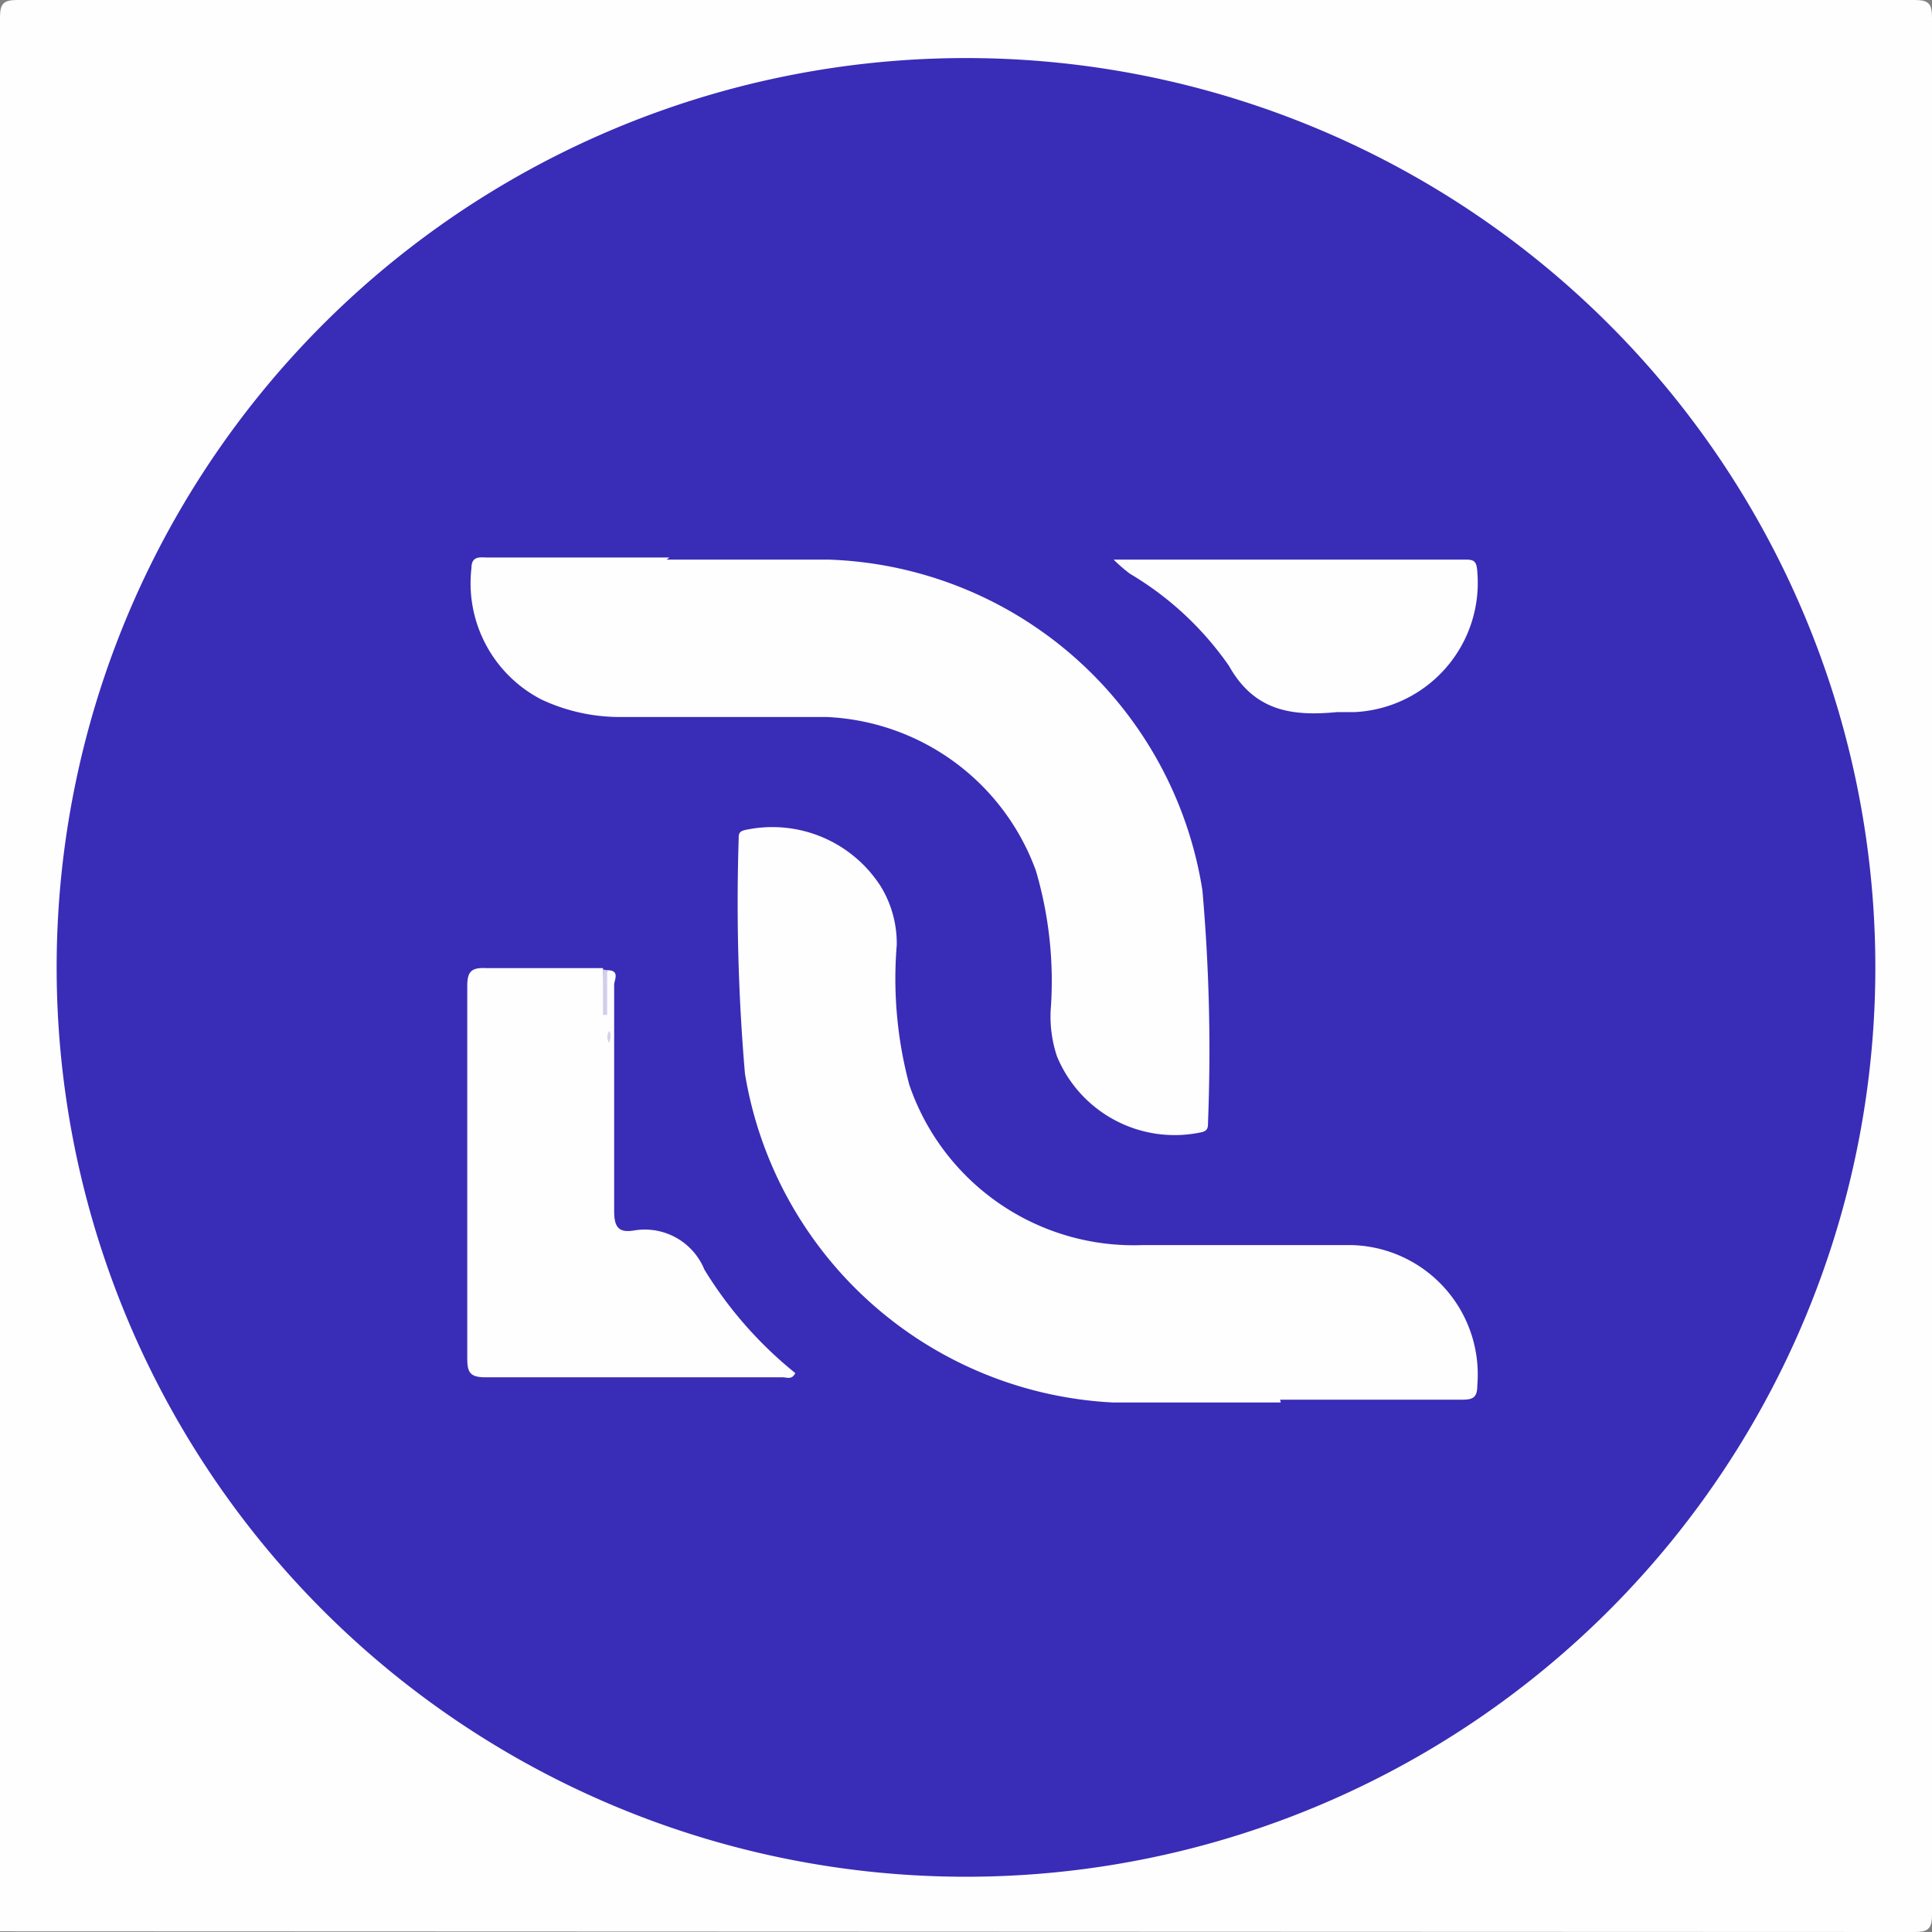 <svg xmlns="http://www.w3.org/2000/svg" viewBox="0 0 27.62 27.62"><rect x="0" y="0" width="27.62" height="27.62" fill="#808080" stroke="none"/><defs><style>.cls-1{fill:#fefefe;}.cls-2{fill:#392cb7;}.cls-3{fill:#d1ceee;}.cls-4{fill:#d5d2ef;}</style></defs><title>Asset 1</title><g id="Layer_2" data-name="Layer 2"><g id="Layer_1-2" data-name="Layer 1"><g id="Layer_2-2" data-name="Layer 2"><g id="Layer_1-2-2" data-name="Layer 1-2"><path class="cls-1" d="M0,27.61Q0,13.93,0,.25C0,.05.05,0,.25,0H27.37c.2,0,.25.05.25.25q0,13.56,0,27.12c0,.2-.05.25-.25.25Z"/><path class="cls-2" d="M13.81,26.83a13,13,0,1,1,13-13A13,13,0,0,1,13.81,26.83Z"/><path class="cls-1" d="M9.53,8c.77,0,1.54,0,2.31,0a5.6,5.6,0,0,1,5.35,4.73,26.14,26.14,0,0,1,.08,3.31c0,.08,0,.13-.11.15a1.82,1.82,0,0,1-2.05-1.09,1.8,1.8,0,0,1-.09-.65,5.59,5.59,0,0,0-.21-2,3.34,3.34,0,0,0-3-2.2c-1,0-1.93,0-2.9,0A2.64,2.64,0,0,1,7.74,10a1.87,1.87,0,0,1-1-1.88c0-.18.13-.15.23-.15h2.6Z"/><path class="cls-1" d="M18.31,20.05c-.8,0-1.6,0-2.4,0a5.62,5.62,0,0,1-5.26-4.7A28.6,28.6,0,0,1,10.56,12c0-.08,0-.12.12-.14a1.84,1.84,0,0,1,1.91.81,1.56,1.56,0,0,1,.23.84,5.87,5.87,0,0,0,.18,2,3.39,3.39,0,0,0,3.33,2.29c1,0,2,0,3,0a1.85,1.85,0,0,1,1.79,2c0,.18-.06.21-.22.21h-2.6Z"/><path class="cls-1" d="M8.68,13.87c.19,0,.1.14.1.21,0,1.08,0,2.15,0,3.23,0,.23.06.32.29.28a.92.92,0,0,1,1,.56,5.75,5.75,0,0,0,1.3,1.48c-.05.1-.12.06-.18.06H6.94c-.22,0-.26-.07-.26-.27,0-1.77,0-3.55,0-5.32,0-.2.05-.27.26-.26.56,0,1.12,0,1.68,0a5,5,0,0,1,0,.65A2.94,2.94,0,0,1,8.68,13.87Z"/><path class="cls-1" d="M15.92,8h5c.14,0,.19,0,.2.18a1.85,1.85,0,0,1-1.75,2l-.25,0c-.63.06-1.18,0-1.55-.66A4.54,4.54,0,0,0,16.15,8.2,2.4,2.4,0,0,1,15.92,8Z"/><path class="cls-3" d="M8.68,13.87v.64H8.62v-.65Z"/><path class="cls-4" d="M8.71,14.91a.14.14,0,0,1,0-.17C8.75,14.8,8.72,14.86,8.71,14.91Z"/></g></g></g></g></svg>
